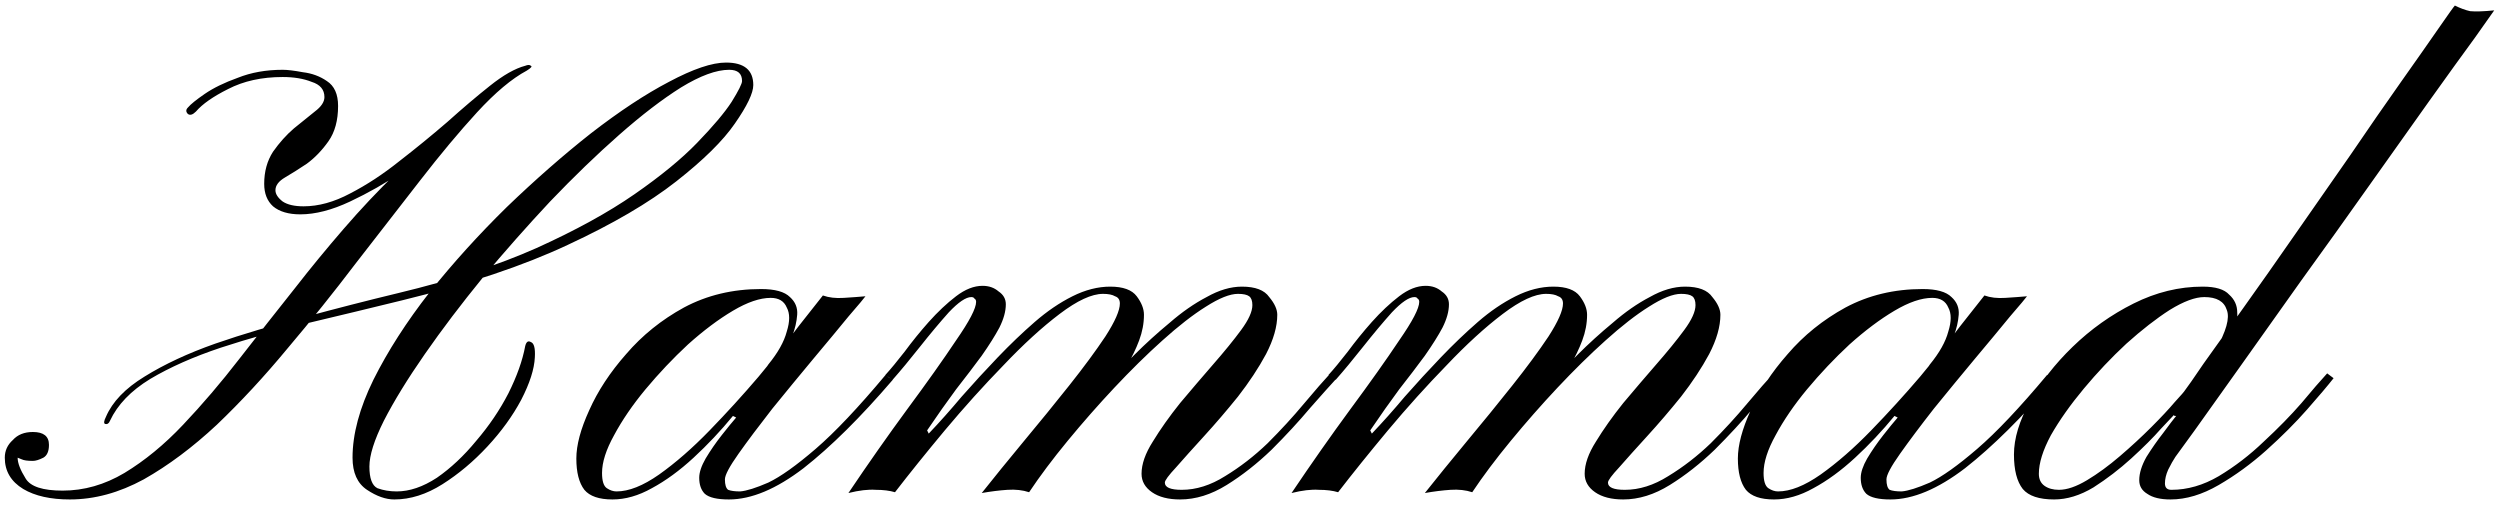 <svg width="386" height="78" viewBox="0 0 386 78" fill="none" xmlns="http://www.w3.org/2000/svg">
<path d="M60.88 77.116C59.557 77.116 58.152 76.62 56.664 75.628C55.176 74.636 54.432 72.983 54.432 70.668C54.432 67.031 55.507 63.021 57.656 58.64C59.888 54.176 62.781 49.671 66.336 45.124C69.973 40.577 73.941 36.196 78.24 31.98C82.621 27.764 86.961 23.961 91.26 20.572C95.641 17.183 99.651 14.537 103.288 12.636C107.008 10.652 109.943 9.66 112.092 9.66C114.903 9.66 116.308 10.817 116.308 13.132C116.308 14.372 115.357 16.356 113.456 19.084C111.637 21.729 108.62 24.705 104.404 28.012C100.188 31.319 94.608 34.584 87.664 37.808C80.803 41.032 72.288 43.884 62.12 46.364C57.408 47.521 52.613 48.679 47.736 49.836C42.941 50.993 38.395 52.275 34.096 53.68C29.88 55.085 26.243 56.697 23.184 58.516C20.208 60.335 18.141 62.484 16.984 64.964C16.819 65.377 16.571 65.543 16.24 65.46C15.992 65.377 16.033 65.005 16.364 64.344C17.356 62.029 19.34 59.963 22.316 58.144C25.375 56.243 29.012 54.548 33.228 53.06C37.527 51.572 42.115 50.208 46.992 48.968C51.869 47.645 56.705 46.405 61.5 45.248C69.767 43.264 76.876 40.949 82.828 38.304C88.863 35.576 93.905 32.807 97.956 29.996C102.007 27.185 105.231 24.54 107.628 22.06C110.108 19.497 111.885 17.389 112.96 15.736C114.035 14 114.572 12.925 114.572 12.512C114.572 11.355 113.911 10.776 112.588 10.776C110.604 10.776 108.124 11.685 105.148 13.504C102.255 15.323 99.072 17.761 95.6 20.82C92.128 23.879 88.573 27.309 84.936 31.112C81.381 34.915 77.909 38.841 74.52 42.892C71.213 46.943 68.237 50.869 65.592 54.672C62.947 58.475 60.839 61.905 59.268 64.964C57.78 67.94 57.036 70.296 57.036 72.032C57.036 73.851 57.449 74.967 58.276 75.38C59.185 75.711 60.177 75.876 61.252 75.876C63.236 75.876 65.303 75.173 67.452 73.768C69.601 72.28 71.627 70.379 73.528 68.064C75.512 65.749 77.165 63.311 78.488 60.748C79.811 58.103 80.679 55.664 81.092 53.432C81.257 52.771 81.547 52.564 81.96 52.812C82.456 52.977 82.663 53.763 82.58 55.168C82.497 56.987 81.795 59.177 80.472 61.74C79.149 64.22 77.413 66.617 75.264 68.932C73.115 71.247 70.8 73.189 68.32 74.76C65.84 76.331 63.36 77.116 60.88 77.116ZM10.784 77.116C7.808 77.116 5.411 76.579 3.592 75.504C1.691 74.347 0.74 72.735 0.74 70.668C0.74 69.593 1.153 68.684 1.98 67.94C2.724 67.113 3.757 66.7 5.08 66.7C6.733 66.7 7.56 67.361 7.56 68.684C7.56 69.676 7.271 70.337 6.692 70.668C6.031 70.999 5.493 71.164 5.08 71.164C4.253 71.164 3.675 71.081 3.344 70.916C2.931 70.751 2.724 70.668 2.724 70.668C2.724 71.495 3.137 72.569 3.964 73.892C4.708 75.132 6.609 75.752 9.668 75.752C12.975 75.752 16.157 74.843 19.216 73.024C22.357 71.123 25.375 68.643 28.268 65.584C31.244 62.443 34.137 59.053 36.948 55.416C39.841 51.696 42.735 48.017 45.628 44.38C47.943 41.404 50.423 38.387 53.068 35.328C55.713 32.269 58.4 29.417 61.128 26.772C63.856 24.044 66.419 21.771 68.816 19.952C69.477 19.456 70.056 19.125 70.552 18.96C71.131 18.795 71.337 18.919 71.172 19.332C71.089 19.58 70.18 20.407 68.444 21.812C66.791 23.217 64.683 24.788 62.12 26.524C59.557 28.26 56.871 29.789 54.06 31.112C51.249 32.435 48.687 33.096 46.372 33.096C44.553 33.096 43.148 32.683 42.156 31.856C41.247 31.029 40.792 29.872 40.792 28.384C40.792 26.483 41.247 24.829 42.156 23.424C43.148 22.019 44.223 20.82 45.38 19.828C46.62 18.836 47.695 17.968 48.604 17.224C49.596 16.48 50.092 15.736 50.092 14.992C50.092 13.835 49.431 13.049 48.108 12.636C46.868 12.14 45.38 11.892 43.644 11.892C40.42 11.892 37.609 12.512 35.212 13.752C32.897 14.909 31.244 16.067 30.252 17.224C29.756 17.72 29.343 17.844 29.012 17.596C28.681 17.265 28.681 16.935 29.012 16.604C29.425 16.108 30.293 15.405 31.616 14.496C32.939 13.587 34.633 12.76 36.7 12.016C38.767 11.189 41.081 10.776 43.644 10.776C44.388 10.776 45.421 10.9 46.744 11.148C48.149 11.313 49.389 11.768 50.464 12.512C51.621 13.256 52.2 14.537 52.2 16.356C52.2 18.588 51.704 20.407 50.712 21.812C49.72 23.217 48.604 24.375 47.364 25.284C46.124 26.111 45.008 26.813 44.016 27.392C43.024 27.971 42.528 28.632 42.528 29.376C42.528 29.955 42.9 30.533 43.644 31.112C44.388 31.608 45.463 31.856 46.868 31.856C49.183 31.856 51.58 31.195 54.06 29.872C56.623 28.549 59.144 26.896 61.624 24.912C64.187 22.928 66.667 20.903 69.064 18.836C71.461 16.687 73.652 14.827 75.636 13.256C77.703 11.603 79.521 10.569 81.092 10.156C81.505 9.991 81.795 9.991 81.96 10.156C82.208 10.239 82.001 10.487 81.34 10.9C79.025 12.14 76.463 14.289 73.652 17.348C70.924 20.324 67.989 23.837 64.848 27.888C61.707 31.939 58.4 36.196 54.928 40.66C51.539 45.124 48.025 49.505 44.388 53.804C40.833 58.103 37.196 62.029 33.476 65.584C29.756 69.056 25.995 71.867 22.192 74.016C18.389 76.083 14.587 77.116 10.784 77.116ZM121.227 54.3C120.897 54.961 120.401 55.54 119.739 56.036C119.161 56.532 118.706 56.863 118.375 57.028C118.127 57.111 118.21 56.863 118.623 56.284C120.111 54.465 121.062 52.771 121.475 51.2C121.971 49.629 121.971 48.389 121.475 47.48C121.062 46.488 120.235 45.992 118.995 45.992C117.342 45.992 115.399 46.653 113.167 47.976C110.935 49.299 108.621 51.035 106.223 53.184C103.909 55.333 101.718 57.648 99.651 60.128C97.667 62.525 96.055 64.881 94.815 67.196C93.575 69.428 92.955 71.371 92.955 73.024C92.955 74.264 93.203 75.049 93.699 75.38C94.195 75.711 94.691 75.876 95.187 75.876C97.089 75.876 99.279 75.008 101.759 73.272C104.322 71.453 106.926 69.18 109.571 66.452C112.217 63.724 114.738 60.955 117.135 58.144C119.533 55.251 121.599 52.647 123.335 50.332C125.154 48.017 126.394 46.447 127.055 45.62C127.965 45.951 129.039 46.075 130.279 45.992C131.602 45.909 132.718 45.827 133.627 45.744C133.462 45.992 132.594 47.025 131.023 48.844C129.535 50.663 127.717 52.853 125.567 55.416C123.501 57.896 121.393 60.459 119.243 63.104C117.177 65.749 115.441 68.064 114.035 70.048C112.63 72.032 111.927 73.355 111.927 74.016C111.927 74.843 112.093 75.38 112.423 75.628C112.837 75.793 113.457 75.876 114.283 75.876C115.275 75.793 116.722 75.339 118.623 74.512C120.525 73.603 122.963 71.867 125.939 69.304C128.915 66.741 132.511 62.939 136.727 57.896C136.727 57.896 136.893 58.02 137.223 58.268C137.637 58.516 137.843 58.64 137.843 58.64C132.883 64.427 128.295 68.973 124.079 72.28C119.863 75.504 116.019 77.116 112.547 77.116C110.729 77.116 109.489 76.827 108.827 76.248C108.249 75.669 107.959 74.843 107.959 73.768C107.959 72.941 108.29 71.949 108.951 70.792C109.695 69.552 110.522 68.353 111.431 67.196C112.341 66.039 113.085 65.129 113.663 64.468C113.663 64.468 113.581 64.427 113.415 64.344C113.25 64.261 113.167 64.22 113.167 64.22C111.266 66.535 109.241 68.684 107.091 70.668C104.942 72.652 102.793 74.223 100.643 75.38C98.577 76.537 96.551 77.116 94.567 77.116C92.501 77.116 91.054 76.62 90.227 75.628C89.401 74.553 88.987 72.941 88.987 70.792C88.987 68.725 89.649 66.245 90.971 63.352C92.294 60.376 94.195 57.483 96.675 54.672C99.155 51.779 102.131 49.381 105.603 47.48C109.158 45.579 113.126 44.628 117.507 44.628C119.657 44.628 121.145 45.041 121.971 45.868C122.798 46.612 123.17 47.521 123.087 48.596C123.005 49.671 122.757 50.745 122.343 51.82C121.93 52.895 121.558 53.721 121.227 54.3ZM182.207 77.116C180.389 77.116 178.942 76.744 177.867 76C176.793 75.256 176.255 74.305 176.255 73.148C176.255 71.66 176.834 70.007 177.991 68.188C179.149 66.287 180.554 64.303 182.207 62.236C183.943 60.169 185.638 58.185 187.291 56.284C189.027 54.3 190.474 52.523 191.631 50.952C192.789 49.381 193.367 48.1 193.367 47.108C193.367 46.447 193.202 45.992 192.871 45.744C192.541 45.496 191.962 45.372 191.135 45.372C189.895 45.372 188.242 46.033 186.175 47.356C184.191 48.596 181.959 50.332 179.479 52.564C177.082 54.713 174.602 57.152 172.039 59.88C169.559 62.525 167.162 65.253 164.847 68.064C162.533 70.875 160.549 73.52 158.895 76C157.903 75.669 156.787 75.545 155.547 75.628C154.307 75.711 152.985 75.876 151.579 76.124C153.481 73.727 155.63 71.081 158.027 68.188C160.507 65.212 162.863 62.319 165.095 59.508C167.327 56.697 169.187 54.176 170.675 51.944C172.163 49.629 172.907 47.935 172.907 46.86C172.907 46.281 172.659 45.909 172.163 45.744C171.75 45.496 171.13 45.372 170.303 45.372C168.567 45.372 166.335 46.405 163.607 48.472C160.879 50.539 157.986 53.184 154.927 56.408C151.869 59.549 148.851 62.897 145.875 66.452C142.982 69.924 140.419 73.107 138.187 76C137.361 75.752 136.369 75.628 135.211 75.628C134.054 75.545 132.649 75.711 130.995 76.124C134.054 71.577 137.071 67.279 140.047 63.228C143.106 59.095 145.627 55.54 147.611 52.564C149.678 49.588 150.711 47.604 150.711 46.612C150.711 46.364 150.629 46.199 150.463 46.116C150.381 45.951 150.215 45.868 149.967 45.868C149.141 45.868 147.983 46.653 146.495 48.224C145.09 49.795 143.602 51.572 142.031 53.556C140.461 55.54 139.055 57.235 137.815 58.64L136.699 57.896C137.526 56.987 138.518 55.788 139.675 54.3C140.833 52.729 142.073 51.2 143.395 49.712C144.801 48.141 146.206 46.819 147.611 45.744C149.017 44.669 150.381 44.132 151.703 44.132C152.695 44.132 153.522 44.421 154.183 45C154.927 45.496 155.299 46.157 155.299 46.984C155.299 48.059 154.969 49.257 154.307 50.58C153.646 51.82 152.737 53.267 151.579 54.92C150.422 56.491 149.099 58.227 147.611 60.128C146.206 62.029 144.718 64.137 143.147 66.452L143.395 66.948C145.049 65.212 146.743 63.311 148.479 61.244C150.298 59.177 152.158 57.152 154.059 55.168C155.961 53.184 157.862 51.365 159.763 49.712C161.665 48.059 163.607 46.736 165.591 45.744C167.575 44.752 169.518 44.256 171.419 44.256C173.403 44.256 174.767 44.752 175.511 45.744C176.255 46.736 176.627 47.687 176.627 48.596C176.627 49.919 176.379 51.241 175.883 52.564C175.387 53.887 174.767 55.168 174.023 56.408C173.279 57.565 172.535 58.64 171.791 59.632C171.047 60.541 170.386 61.285 169.807 61.864C169.229 62.443 168.898 62.815 168.815 62.98L168.071 62.36C168.65 61.781 169.559 60.789 170.799 59.384C172.039 57.979 173.486 56.449 175.139 54.796C176.875 53.06 178.694 51.407 180.595 49.836C182.497 48.183 184.398 46.86 186.299 45.868C188.201 44.793 190.019 44.256 191.755 44.256C193.822 44.256 195.227 44.793 195.971 45.868C196.798 46.86 197.211 47.769 197.211 48.596C197.211 50.415 196.633 52.44 195.475 54.672C194.318 56.821 192.871 59.012 191.135 61.244C189.399 63.393 187.663 65.419 185.927 67.32C184.191 69.221 182.745 70.833 181.587 72.156C180.43 73.396 179.851 74.181 179.851 74.512C179.851 75.256 180.719 75.628 182.455 75.628C184.687 75.628 186.919 74.925 189.151 73.52C191.466 72.115 193.657 70.42 195.723 68.436C197.79 66.369 199.65 64.344 201.303 62.36C203.039 60.293 204.445 58.681 205.519 57.524L206.511 58.268C205.519 59.343 204.114 60.913 202.295 62.98C200.559 65.047 198.575 67.196 196.343 69.428C194.111 71.577 191.797 73.396 189.399 74.884C187.002 76.372 184.605 77.116 182.207 77.116ZM250.625 77.116C248.807 77.116 247.36 76.744 246.285 76C245.211 75.256 244.673 74.305 244.673 73.148C244.673 71.66 245.252 70.007 246.409 68.188C247.567 66.287 248.972 64.303 250.625 62.236C252.361 60.169 254.056 58.185 255.709 56.284C257.445 54.3 258.892 52.523 260.049 50.952C261.207 49.381 261.785 48.1 261.785 47.108C261.785 46.447 261.62 45.992 261.289 45.744C260.959 45.496 260.38 45.372 259.553 45.372C258.313 45.372 256.66 46.033 254.593 47.356C252.609 48.596 250.377 50.332 247.897 52.564C245.5 54.713 243.02 57.152 240.457 59.88C237.977 62.525 235.58 65.253 233.265 68.064C230.951 70.875 228.967 73.52 227.313 76C226.321 75.669 225.205 75.545 223.965 75.628C222.725 75.711 221.403 75.876 219.997 76.124C221.899 73.727 224.048 71.081 226.445 68.188C228.925 65.212 231.281 62.319 233.513 59.508C235.745 56.697 237.605 54.176 239.093 51.944C240.581 49.629 241.325 47.935 241.325 46.86C241.325 46.281 241.077 45.909 240.581 45.744C240.168 45.496 239.548 45.372 238.721 45.372C236.985 45.372 234.753 46.405 232.025 48.472C229.297 50.539 226.404 53.184 223.345 56.408C220.287 59.549 217.269 62.897 214.293 66.452C211.4 69.924 208.837 73.107 206.605 76C205.779 75.752 204.787 75.628 203.629 75.628C202.472 75.545 201.067 75.711 199.413 76.124C202.472 71.577 205.489 67.279 208.465 63.228C211.524 59.095 214.045 55.54 216.029 52.564C218.096 49.588 219.129 47.604 219.129 46.612C219.129 46.364 219.047 46.199 218.881 46.116C218.799 45.951 218.633 45.868 218.385 45.868C217.559 45.868 216.401 46.653 214.913 48.224C213.508 49.795 212.02 51.572 210.449 53.556C208.879 55.54 207.473 57.235 206.233 58.64L205.117 57.896C205.944 56.987 206.936 55.788 208.093 54.3C209.251 52.729 210.491 51.2 211.813 49.712C213.219 48.141 214.624 46.819 216.029 45.744C217.435 44.669 218.799 44.132 220.121 44.132C221.113 44.132 221.94 44.421 222.601 45C223.345 45.496 223.717 46.157 223.717 46.984C223.717 48.059 223.387 49.257 222.725 50.58C222.064 51.82 221.155 53.267 219.997 54.92C218.84 56.491 217.517 58.227 216.029 60.128C214.624 62.029 213.136 64.137 211.565 66.452L211.813 66.948C213.467 65.212 215.161 63.311 216.897 61.244C218.716 59.177 220.576 57.152 222.477 55.168C224.379 53.184 226.28 51.365 228.181 49.712C230.083 48.059 232.025 46.736 234.009 45.744C235.993 44.752 237.936 44.256 239.837 44.256C241.821 44.256 243.185 44.752 243.929 45.744C244.673 46.736 245.045 47.687 245.045 48.596C245.045 49.919 244.797 51.241 244.301 52.564C243.805 53.887 243.185 55.168 242.441 56.408C241.697 57.565 240.953 58.64 240.209 59.632C239.465 60.541 238.804 61.285 238.225 61.864C237.647 62.443 237.316 62.815 237.233 62.98L236.489 62.36C237.068 61.781 237.977 60.789 239.217 59.384C240.457 57.979 241.904 56.449 243.557 54.796C245.293 53.06 247.112 51.407 249.013 49.836C250.915 48.183 252.816 46.86 254.717 45.868C256.619 44.793 258.437 44.256 260.173 44.256C262.24 44.256 263.645 44.793 264.389 45.868C265.216 46.86 265.629 47.769 265.629 48.596C265.629 50.415 265.051 52.44 263.893 54.672C262.736 56.821 261.289 59.012 259.553 61.244C257.817 63.393 256.081 65.419 254.345 67.32C252.609 69.221 251.163 70.833 250.005 72.156C248.848 73.396 248.269 74.181 248.269 74.512C248.269 75.256 249.137 75.628 250.873 75.628C253.105 75.628 255.337 74.925 257.569 73.52C259.884 72.115 262.075 70.42 264.141 68.436C266.208 66.369 268.068 64.344 269.721 62.36C271.457 60.293 272.863 58.681 273.937 57.524L274.929 58.268C273.937 59.343 272.532 60.913 270.713 62.98C268.977 65.047 266.993 67.196 264.761 69.428C262.529 71.577 260.215 73.396 257.817 74.884C255.42 76.372 253.023 77.116 250.625 77.116ZM300.567 54.3C300.236 54.961 299.74 55.54 299.079 56.036C298.5 56.532 298.046 56.863 297.715 57.028C297.467 57.111 297.55 56.863 297.963 56.284C299.451 54.465 300.402 52.771 300.815 51.2C301.311 49.629 301.311 48.389 300.815 47.48C300.402 46.488 299.575 45.992 298.335 45.992C296.682 45.992 294.739 46.653 292.507 47.976C290.275 49.299 287.96 51.035 285.563 53.184C283.248 55.333 281.058 57.648 278.991 60.128C277.007 62.525 275.395 64.881 274.155 67.196C272.915 69.428 272.295 71.371 272.295 73.024C272.295 74.264 272.543 75.049 273.039 75.38C273.535 75.711 274.031 75.876 274.527 75.876C276.428 75.876 278.619 75.008 281.099 73.272C283.662 71.453 286.266 69.18 288.911 66.452C291.556 63.724 294.078 60.955 296.475 58.144C298.872 55.251 300.939 52.647 302.675 50.332C304.494 48.017 305.734 46.447 306.395 45.62C307.304 45.951 308.379 46.075 309.619 45.992C310.942 45.909 312.058 45.827 312.967 45.744C312.802 45.992 311.934 47.025 310.363 48.844C308.875 50.663 307.056 52.853 304.907 55.416C302.84 57.896 300.732 60.459 298.583 63.104C296.516 65.749 294.78 68.064 293.375 70.048C291.97 72.032 291.267 73.355 291.267 74.016C291.267 74.843 291.432 75.38 291.763 75.628C292.176 75.793 292.796 75.876 293.623 75.876C294.615 75.793 296.062 75.339 297.963 74.512C299.864 73.603 302.303 71.867 305.279 69.304C308.255 66.741 311.851 62.939 316.067 57.896C316.067 57.896 316.232 58.02 316.563 58.268C316.976 58.516 317.183 58.64 317.183 58.64C312.223 64.427 307.635 68.973 303.419 72.28C299.203 75.504 295.359 77.116 291.887 77.116C290.068 77.116 288.828 76.827 288.167 76.248C287.588 75.669 287.299 74.843 287.299 73.768C287.299 72.941 287.63 71.949 288.291 70.792C289.035 69.552 289.862 68.353 290.771 67.196C291.68 66.039 292.424 65.129 293.003 64.468C293.003 64.468 292.92 64.427 292.755 64.344C292.59 64.261 292.507 64.22 292.507 64.22C290.606 66.535 288.58 68.684 286.431 70.668C284.282 72.652 282.132 74.223 279.983 75.38C277.916 76.537 275.891 77.116 273.907 77.116C271.84 77.116 270.394 76.62 269.567 75.628C268.74 74.553 268.327 72.941 268.327 70.792C268.327 68.725 268.988 66.245 270.311 63.352C271.634 60.376 273.535 57.483 276.015 54.672C278.495 51.779 281.471 49.381 284.943 47.48C288.498 45.579 292.466 44.628 296.847 44.628C298.996 44.628 300.484 45.041 301.311 45.868C302.138 46.612 302.51 47.521 302.427 48.596C302.344 49.671 302.096 50.745 301.683 51.82C301.27 52.895 300.898 53.721 300.567 54.3ZM317.155 77.116C314.84 77.116 313.228 76.579 312.319 75.504C311.41 74.347 310.955 72.569 310.955 70.172C310.955 67.692 311.782 64.964 313.435 61.988C315.088 59.012 317.279 56.201 320.007 53.556C322.818 50.828 325.959 48.596 329.431 46.86C332.903 45.124 336.458 44.256 340.095 44.256C342.079 44.256 343.443 44.669 344.187 45.496C345.014 46.24 345.427 47.149 345.427 48.224C345.51 49.299 345.262 50.208 344.683 50.952C344.683 50.952 344.435 51.2 343.939 51.696C343.526 52.192 343.112 52.729 342.699 53.308C342.286 53.804 342.079 54.052 342.079 54.052C343.732 51.159 344.311 49.092 343.815 47.852C343.402 46.529 342.244 45.868 340.343 45.868C338.938 45.868 337.16 46.529 335.011 47.852C332.944 49.175 330.712 50.911 328.315 53.06C326 55.209 323.81 57.524 321.743 60.004C319.676 62.484 317.982 64.881 316.659 67.196C315.419 69.511 314.799 71.495 314.799 73.148C314.799 73.975 315.088 74.595 315.667 75.008C316.246 75.421 316.99 75.628 317.899 75.628C319.139 75.628 320.586 75.132 322.239 74.14C323.892 73.148 325.587 71.908 327.323 70.42C329.059 68.932 330.671 67.444 332.159 65.956C333.647 64.468 334.846 63.187 335.755 62.112C336.747 61.037 337.284 60.417 337.367 60.252C337.698 59.839 338.648 58.475 340.219 56.16C341.872 53.845 343.939 50.952 346.419 47.48C348.899 44.008 351.544 40.247 354.355 36.196C357.248 32.063 360.1 27.971 362.911 23.92C365.722 19.787 368.326 16.025 370.723 12.636C373.12 9.247 375.063 6.477 376.551 4.328C378.039 2.179 378.866 1.021 379.031 0.856C379.858 1.269 380.643 1.559 381.387 1.724C382.214 1.807 383.454 1.765 385.107 1.6C384.942 1.848 383.95 3.253 382.131 5.816C380.312 8.296 377.956 11.561 375.063 15.612C372.17 19.663 369.028 24.085 365.639 28.88C362.25 33.675 358.819 38.469 355.347 43.264C351.958 48.059 348.816 52.481 345.923 56.532C343.03 60.583 340.674 63.889 338.855 66.452C337.036 68.932 336.044 70.296 335.879 70.544C335.548 71.04 335.176 71.701 334.763 72.528C334.432 73.272 334.267 73.975 334.267 74.636C334.267 75.297 334.598 75.628 335.259 75.628C337.739 75.628 340.178 74.925 342.575 73.52C345.055 72.032 347.37 70.255 349.519 68.188C351.751 66.121 353.694 64.137 355.347 62.236C357 60.252 358.323 58.723 359.315 57.648L360.307 58.392C359.398 59.549 358.034 61.161 356.215 63.228C354.396 65.295 352.288 67.403 349.891 69.552C347.576 71.619 345.138 73.396 342.575 74.884C340.012 76.372 337.532 77.116 335.135 77.116C333.564 77.116 332.366 76.827 331.539 76.248C330.712 75.752 330.299 75.049 330.299 74.14C330.299 73.065 330.671 71.867 331.415 70.544C332.242 69.221 333.11 67.981 334.019 66.824C334.928 65.584 335.59 64.716 336.003 64.22C336.003 64.22 335.92 64.22 335.755 64.22C335.672 64.137 335.631 64.096 335.631 64.096C335.548 64.179 334.887 64.881 333.647 66.204C332.49 67.527 330.96 69.056 329.059 70.792C327.24 72.445 325.298 73.933 323.231 75.256C321.164 76.496 319.139 77.116 317.155 77.116Z" fill="black"/>
</svg>

